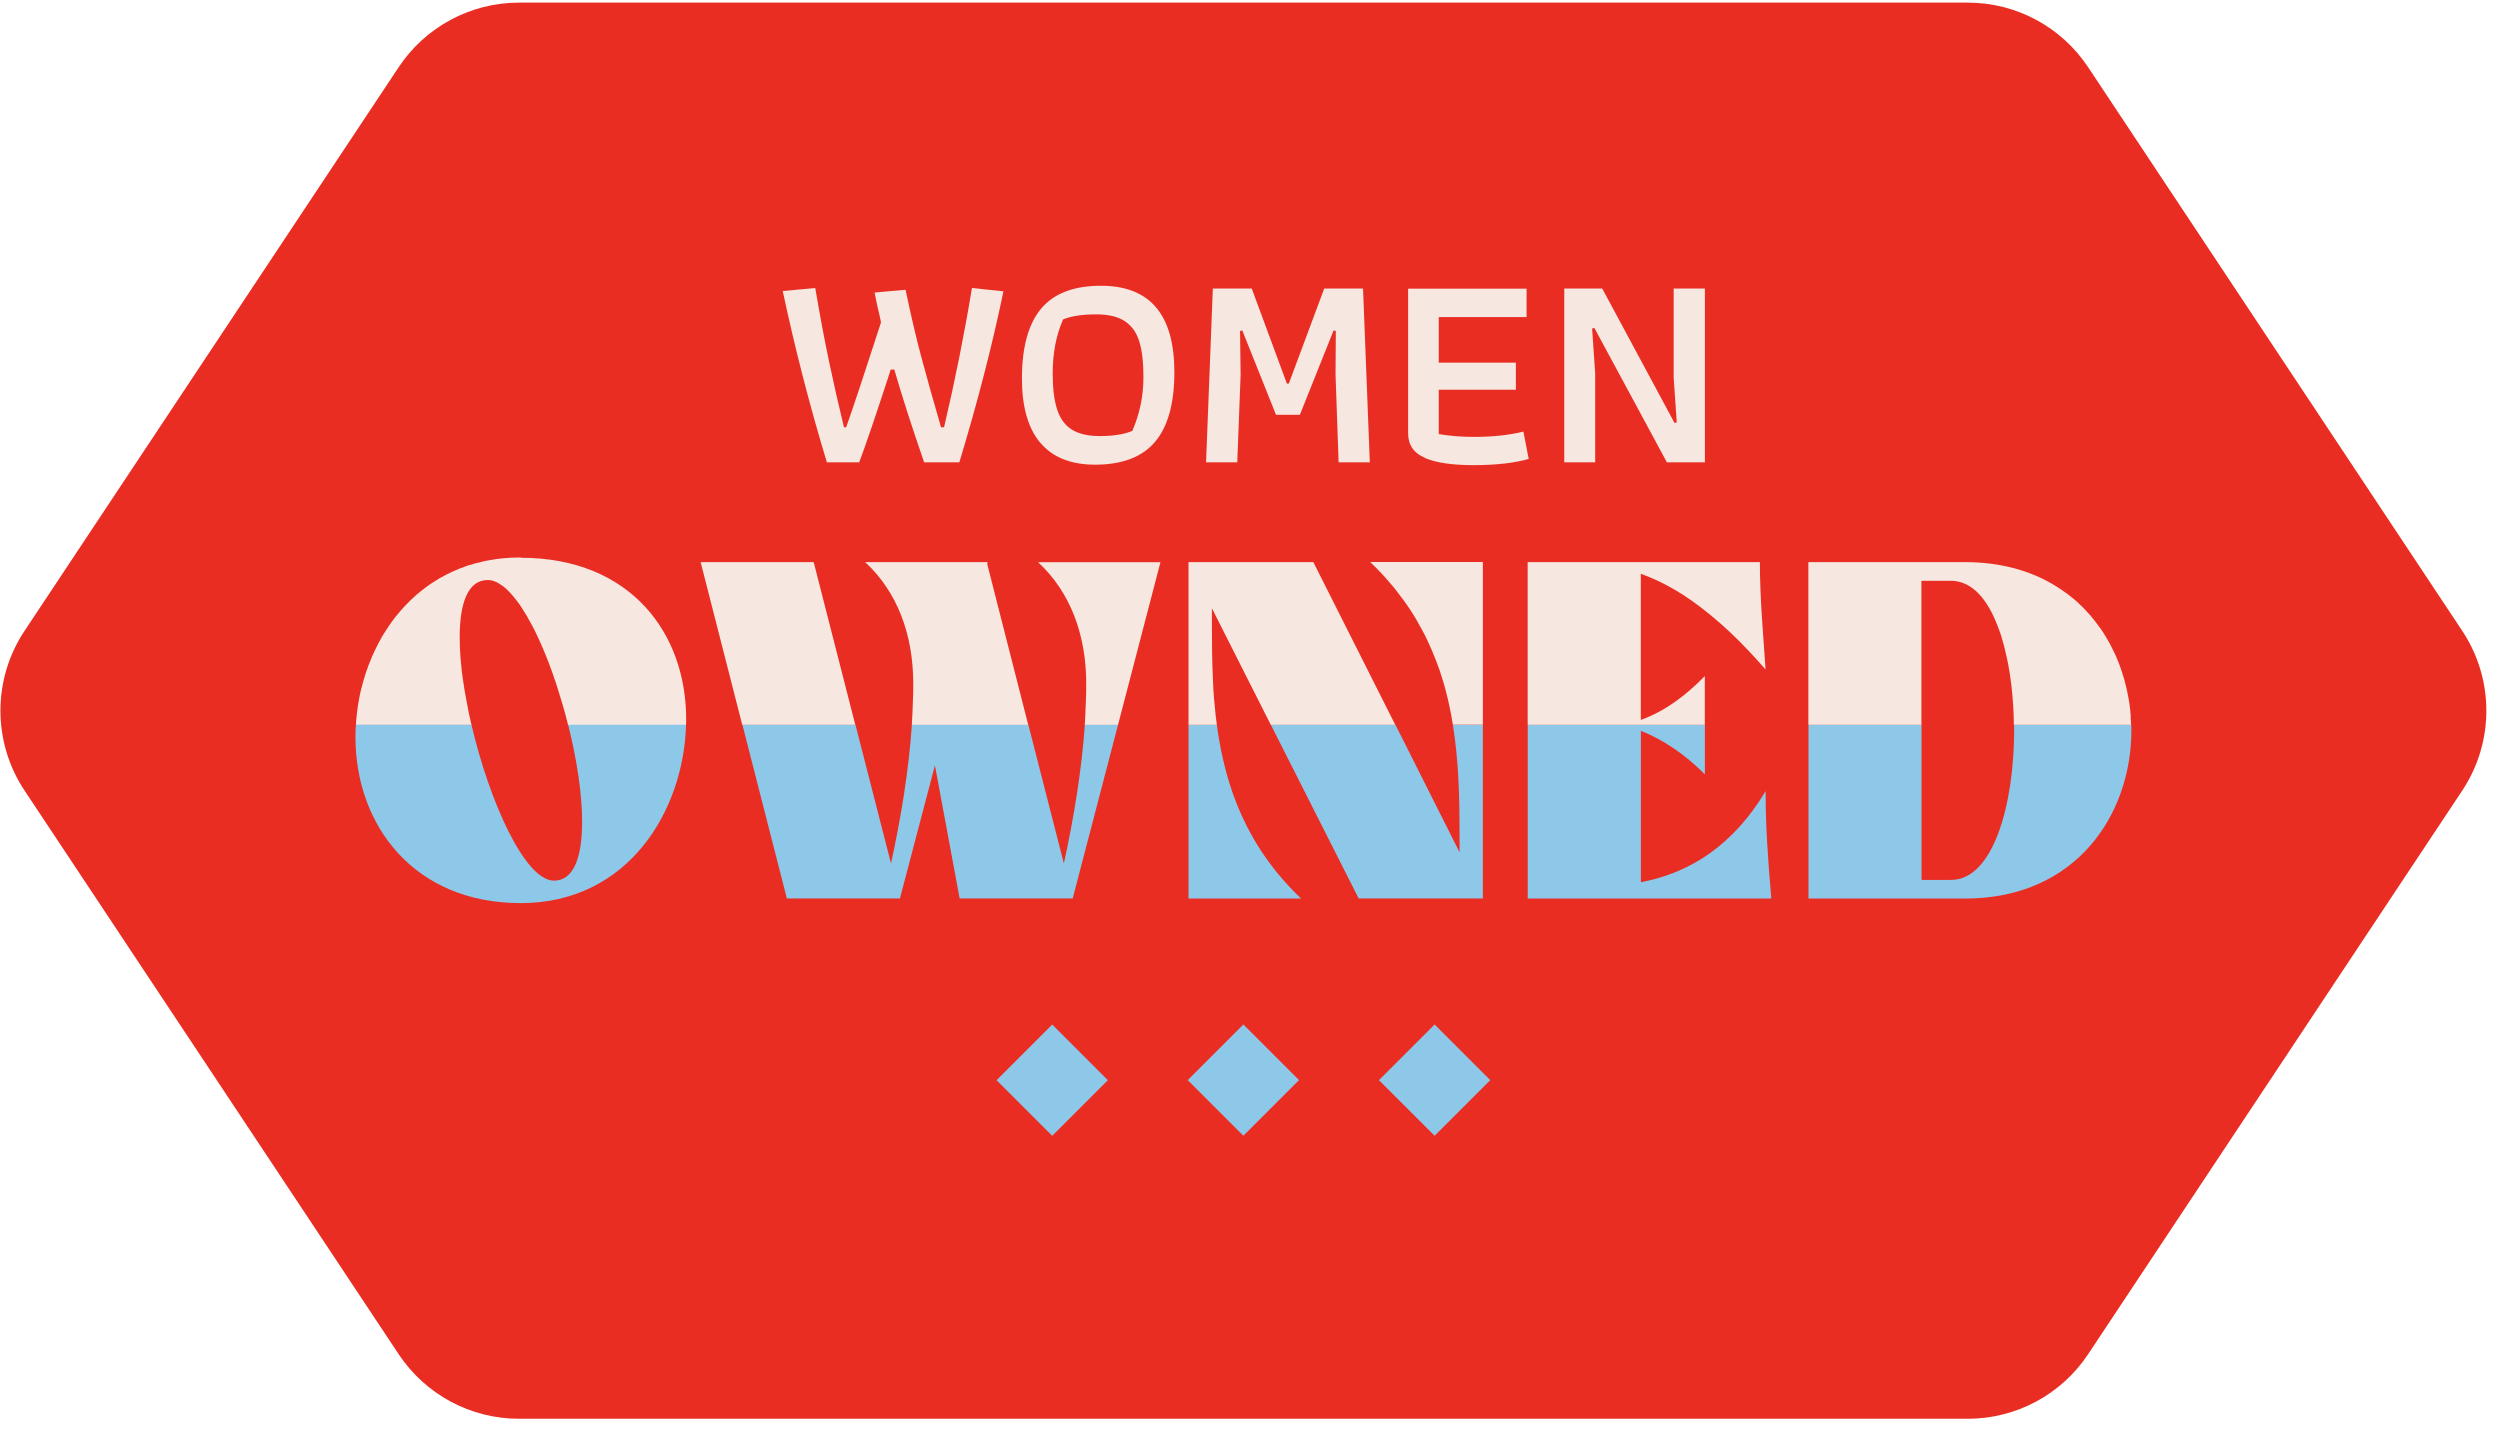 <svg width="178" height="102" viewBox="0 0 178 102" fill="none" xmlns="http://www.w3.org/2000/svg">
<path d="M140.112 0.187L36.948 0.187C33.509 0.187 30.295 1.913 28.39 4.777L1.743 44.924C-0.539 48.363 -0.539 52.84 1.743 56.28L28.39 96.426C30.295 99.29 33.502 101.016 36.948 101.016L140.112 101.016C143.551 101.016 146.765 99.29 148.67 96.426L175.317 56.28C177.599 52.84 177.599 48.363 175.317 44.924L148.67 4.777C146.765 1.913 143.558 0.187 140.112 0.187Z" fill="#EA2D23"/>
<path d="M37.081 39.692C36.618 39.692 36.169 39.712 35.726 39.758C35.428 39.791 35.144 39.831 34.866 39.884C34.694 39.904 34.535 39.944 34.37 39.983C34.198 40.023 34.019 40.069 33.854 40.109C33.715 40.148 33.583 40.182 33.444 40.228C33.351 40.248 33.272 40.281 33.179 40.314C33.02 40.373 32.862 40.426 32.703 40.492C32.531 40.559 32.366 40.631 32.194 40.711C32.174 40.717 32.148 40.724 32.128 40.744C32.009 40.797 31.883 40.856 31.77 40.916C31.612 41.002 31.46 41.081 31.308 41.167C31.162 41.253 31.023 41.339 30.884 41.432C30.745 41.518 30.613 41.604 30.481 41.703L30.322 41.815C30.183 41.914 30.051 42.02 29.912 42.133C29.76 42.252 29.608 42.384 29.469 42.516C29.323 42.642 29.184 42.781 29.046 42.926C28.9 43.065 28.774 43.204 28.636 43.356C28.517 43.495 28.391 43.634 28.278 43.779C28.239 43.819 28.212 43.852 28.186 43.885C27.849 44.315 27.538 44.778 27.247 45.248C27.147 45.42 27.048 45.598 26.962 45.764C26.79 46.094 26.631 46.432 26.479 46.769C26.473 46.789 26.459 46.809 26.459 46.828C26.301 47.192 26.162 47.556 26.043 47.92C25.983 48.112 25.924 48.297 25.871 48.489C25.818 48.667 25.765 48.859 25.719 49.057C25.672 49.249 25.626 49.434 25.593 49.626C25.52 50.003 25.454 50.387 25.415 50.777C25.395 50.969 25.368 51.161 25.355 51.352C25.348 51.445 25.342 51.531 25.342 51.617H33.569C33.556 51.557 33.536 51.498 33.53 51.438C33.424 50.995 33.325 50.539 33.252 50.102C33.133 49.487 33.027 48.885 32.948 48.303C32.915 48.072 32.888 47.84 32.862 47.622C32.802 47.087 32.763 46.571 32.743 46.081C32.736 45.836 32.73 45.612 32.73 45.387C32.73 42.959 33.298 41.299 34.727 41.299C34.793 41.299 34.866 41.306 34.932 41.312C34.992 41.319 35.051 41.332 35.111 41.359C35.157 41.365 35.21 41.392 35.263 41.412C35.322 41.432 35.382 41.458 35.441 41.498C35.487 41.518 35.54 41.551 35.587 41.584C35.891 41.762 36.202 42.047 36.499 42.41C36.566 42.483 36.638 42.569 36.698 42.655C36.771 42.741 36.843 42.827 36.903 42.92C36.969 43.012 37.042 43.098 37.101 43.197C37.373 43.608 37.637 44.057 37.902 44.567C38.001 44.745 38.093 44.93 38.179 45.115C38.589 45.962 38.98 46.914 39.337 47.92C39.377 48.032 39.423 48.151 39.456 48.277C39.542 48.495 39.615 48.714 39.681 48.945C39.754 49.176 39.833 49.415 39.899 49.646C40.005 49.977 40.104 50.321 40.197 50.658C40.243 50.817 40.289 50.982 40.322 51.141C40.368 51.306 40.415 51.465 40.448 51.63L48.841 51.63C48.854 51.478 48.854 51.333 48.854 51.187C48.854 45.129 44.932 39.712 37.075 39.712L37.081 39.692Z" fill="#F6E7E0"/>
<path d="M73.906 40.023C76.208 42.146 77.339 45.208 77.339 48.673C77.339 49.156 77.332 49.639 77.306 50.135C77.293 50.605 77.266 51.074 77.24 51.544C77.233 51.564 77.233 51.597 77.233 51.617H79.601L82.624 40.029H73.906V40.023ZM70.315 40.023L61.598 40.023C63.9 42.146 65.024 45.208 65.024 48.673C65.024 49.156 65.017 49.639 64.991 50.135C64.978 50.605 64.951 51.074 64.925 51.544C64.918 51.564 64.918 51.597 64.918 51.617L73.212 51.617L70.289 40.155L70.322 40.029L70.315 40.023ZM49.885 40.023L52.848 51.61H60.897L57.934 40.023H49.885Z" fill="#F6E7E0"/>
<path d="M97.564 40.023C97.789 40.234 98.001 40.453 98.213 40.671C98.219 40.684 98.233 40.704 98.259 40.717C98.438 40.909 98.616 41.094 98.781 41.292C98.834 41.352 98.887 41.411 98.933 41.471C99.092 41.643 99.244 41.822 99.377 42C99.747 42.47 100.098 42.946 100.415 43.429C100.726 43.898 101.004 44.374 101.255 44.857C101.394 45.102 101.513 45.34 101.625 45.585C101.857 46.068 102.062 46.557 102.254 47.06C102.34 47.278 102.419 47.496 102.498 47.715C102.591 47.992 102.677 48.277 102.763 48.554C102.849 48.819 102.915 49.084 102.981 49.355C103.047 49.619 103.12 49.891 103.173 50.162C103.279 50.638 103.371 51.121 103.444 51.603H105.58V40.016L97.564 40.016V40.023ZM84.621 40.023V51.61H86.638C86.605 51.379 86.579 51.141 86.552 50.909C86.506 50.492 86.466 50.082 86.433 49.672C86.433 49.639 86.433 49.606 86.427 49.573C86.394 49.17 86.374 48.779 86.361 48.376C86.301 47.113 86.288 45.843 86.288 44.58V43.31L90.481 51.61H99.344L93.51 40.023H84.628H84.621Z" fill="#F6E7E0"/>
<path d="M125.304 40.023H108.77V51.61H121.382V48.138C121.032 48.495 120.681 48.832 120.317 49.143C119.226 50.082 118.069 50.816 116.825 51.26V40.849C117.678 41.16 118.485 41.544 119.272 42.007C119.656 42.232 120.046 42.483 120.423 42.748C121.369 43.416 122.275 44.169 123.155 44.99C124.034 45.816 124.881 46.722 125.708 47.668C125.542 45.135 125.304 42.642 125.304 40.016V40.023Z" fill="#F6E7E0"/>
<path d="M151.713 51.061C151.706 50.903 151.693 50.737 151.673 50.578C151.653 50.36 151.62 50.142 151.587 49.924C151.554 49.758 151.534 49.6 151.494 49.434C151.461 49.262 151.428 49.077 151.382 48.905C151.296 48.541 151.203 48.184 151.078 47.834C151.025 47.668 150.965 47.503 150.906 47.338C150.846 47.172 150.78 47 150.701 46.828C150.641 46.683 150.582 46.544 150.509 46.405C150.489 46.365 150.469 46.319 150.449 46.286C150.383 46.141 150.304 46.002 150.231 45.856C150.139 45.697 150.059 45.539 149.96 45.38C149.894 45.267 149.814 45.148 149.742 45.023C149.676 44.924 149.603 44.824 149.537 44.725C149.471 44.633 149.411 44.547 149.332 44.454C149.232 44.309 149.127 44.176 149.014 44.044C148.908 43.898 148.789 43.766 148.657 43.627C148.538 43.488 148.406 43.363 148.28 43.224C148.161 43.111 148.035 42.999 147.916 42.873C147.744 42.721 147.559 42.569 147.381 42.43C147.262 42.331 147.129 42.238 147.004 42.152C146.891 42.066 146.772 41.987 146.646 41.901C146.488 41.795 146.322 41.696 146.157 41.597C144.464 40.605 142.374 40.023 139.907 40.023H128.756V51.61H136.805V41.352H138.902C139.451 41.352 139.953 41.531 140.396 41.848C140.469 41.901 140.542 41.954 140.615 42.02C140.681 42.073 140.76 42.139 140.826 42.218C140.892 42.278 140.952 42.344 141.025 42.423C141.289 42.734 141.541 43.105 141.765 43.528C141.818 43.627 141.871 43.733 141.924 43.846C141.944 43.898 141.977 43.951 141.997 44.004C142.043 44.097 142.083 44.196 142.123 44.302C142.175 44.414 142.222 44.533 142.268 44.666C142.314 44.785 142.361 44.917 142.407 45.043C142.453 45.168 142.5 45.307 142.533 45.446C142.638 45.777 142.731 46.134 142.81 46.504C142.85 46.65 142.877 46.789 142.91 46.934C142.943 47.08 142.969 47.219 142.996 47.371C143.161 48.257 143.273 49.203 143.333 50.162C143.353 50.479 143.373 50.803 143.379 51.127C143.379 51.286 143.386 51.445 143.386 51.61L151.733 51.61C151.726 51.432 151.719 51.246 151.699 51.061H151.713Z" fill="#F6E7E0"/>
<path d="M48.847 51.61C48.675 57.741 44.727 64.302 37.081 64.302C29.436 64.302 25.309 58.713 25.309 52.49C25.309 52.192 25.315 51.901 25.342 51.603H33.569C34.852 57.086 37.372 62.702 39.449 62.702C40.878 62.702 41.447 60.969 41.447 58.515C41.447 56.524 41.069 54.057 40.454 51.603L48.847 51.603V51.61Z" fill="#8DC8E8"/>
<path d="M79.603 51.61L76.376 63.972L68.327 63.972L66.567 54.494L64.074 63.972H56.025L52.863 51.61H60.912L63.439 61.478C64.127 58.343 64.702 54.891 64.927 51.61L73.221 51.61L75.747 61.478C76.435 58.343 77.011 54.891 77.242 51.61H79.61H79.603Z" fill="#8DC8E8"/>
<path d="M105.581 51.61V63.972H96.738L90.488 51.61H99.358L103.921 60.684V59.415C103.921 56.829 103.862 54.19 103.445 51.61H105.581Z" fill="#8DC8E8"/>
<path d="M92.639 63.978H84.623V51.617H86.64C87.229 56.002 88.75 60.268 92.639 63.978Z" fill="#8DC8E8"/>
<path d="M126.11 63.978H108.775V51.617H121.388V55.135C119.959 53.7 118.425 52.668 116.831 52.033V62.814C120.363 62.146 123.419 60.155 125.714 56.326C125.714 58.819 125.852 60.856 126.117 63.978H126.11Z" fill="#8DC8E8"/>
<path d="M151.754 52.001C151.754 57.986 147.832 63.978 139.915 63.978H128.764V51.617H136.813V62.649H138.916C141.912 62.649 143.407 57.298 143.407 51.974C143.407 51.855 143.407 51.743 143.4 51.617L151.747 51.617C151.754 51.743 151.754 51.875 151.754 52.001Z" fill="#8DC8E8"/>
<path d="M55.725 20.723L58.046 20.505C58.377 22.47 58.708 24.209 59.025 25.724C59.342 27.238 59.7 28.806 60.09 30.419H60.248C60.718 29.097 61.545 26.61 62.729 22.952C62.676 22.727 62.643 22.575 62.63 22.489C62.497 21.94 62.378 21.391 62.272 20.829L64.475 20.631C64.865 22.476 65.235 24.07 65.599 25.426C65.963 26.782 66.426 28.448 67.001 30.419H67.219C67.993 27.119 68.655 23.819 69.204 20.505L71.446 20.743C70.632 24.652 69.581 28.713 68.304 32.919H65.798C64.891 30.287 64.184 28.085 63.675 26.312H63.417L63.258 26.815C62.325 29.672 61.631 31.709 61.175 32.919H58.873C57.643 28.858 56.598 24.797 55.731 20.723H55.725Z" fill="#F6E7E0"/>
<path d="M74.071 31.53C73.198 30.499 72.762 28.971 72.762 26.954C72.762 24.725 73.218 23.065 74.124 21.98C75.03 20.895 76.452 20.346 78.39 20.346C81.876 20.346 83.615 22.397 83.615 26.497C83.615 28.713 83.159 30.366 82.246 31.451C81.333 32.536 79.905 33.085 77.974 33.085C76.254 33.085 74.951 32.569 74.078 31.53H74.071ZM80.612 30.697C81.148 29.48 81.413 28.197 81.413 26.834C81.413 25.79 81.314 24.95 81.115 24.308C80.917 23.666 80.573 23.19 80.083 22.866C79.594 22.542 78.919 22.383 78.053 22.383C77.067 22.383 76.28 22.502 75.692 22.741C75.196 23.865 74.951 25.148 74.951 26.603C74.951 27.648 75.057 28.488 75.262 29.136C75.467 29.784 75.817 30.267 76.3 30.578C76.79 30.889 77.458 31.048 78.311 31.048C79.257 31.048 80.024 30.928 80.612 30.684V30.697Z" fill="#F6E7E0"/>
<path d="M86.341 20.545H89.125L91.625 27.311H91.764L94.284 20.545H97.049L97.531 32.919H95.309L95.091 26.689L95.111 23.567L94.952 23.527L92.551 29.533H90.851L88.451 23.527L88.292 23.567L88.332 26.689L88.093 32.919H85.871L86.354 20.545H86.341Z" fill="#F6E7E0"/>
<path d="M101.468 32.602C100.661 32.271 100.258 31.683 100.258 30.843V20.552H108.691V22.575H102.44V25.823H107.93V27.747H102.44V30.909C103.241 31.041 104.081 31.107 104.96 31.107C106.283 31.107 107.447 30.982 108.466 30.73L108.843 32.675C107.844 32.966 106.528 33.118 104.901 33.118C103.419 33.118 102.275 32.953 101.468 32.615V32.602Z" fill="#F6E7E0"/>
<path d="M111.375 20.545H114.08L119.226 30.115L119.384 30.075L119.166 26.894V20.545H121.388V32.919H118.683L113.518 23.349L113.359 23.389L113.577 26.59V32.919H111.375V20.545Z" fill="#F6E7E0"/>
<path d="M92.49 76.904L88.529 72.942L84.568 76.904L88.529 80.865L92.49 76.904Z" fill="#8DC8E8"/>
<path d="M106.104 76.905L102.143 72.944L98.181 76.905L102.143 80.866L106.104 76.905Z" fill="#8DC8E8"/>
<path d="M78.879 76.909L74.918 72.948L70.957 76.909L74.918 80.87L78.879 76.909Z" fill="#8DC8E8"/>
</svg>
